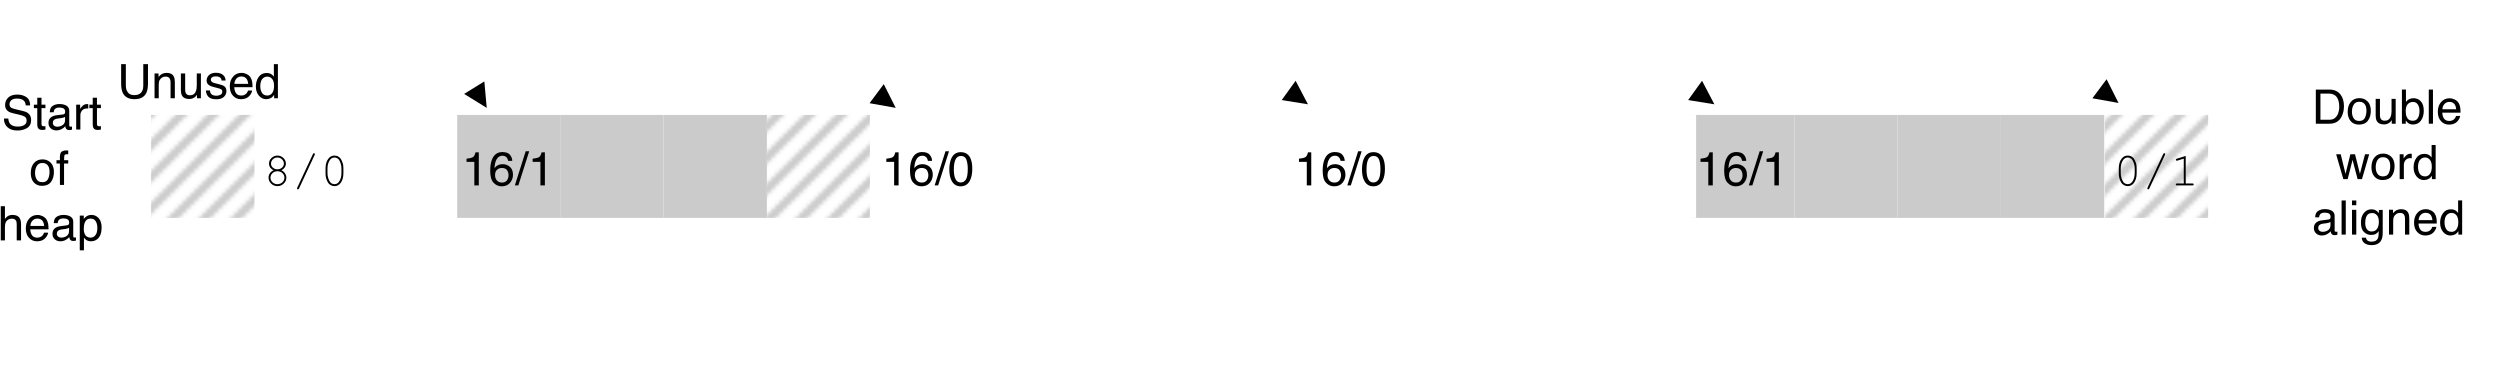 <svg xmlns="http://www.w3.org/2000/svg" xmlns:xlink="http://www.w3.org/1999/xlink" version="1.1" width="631.262pt" height="94.962pt" viewBox="0 0 631.262 94.962">
<defs>
<clipPath id="clip_0">
<path transform="matrix(1,0,0,-1,-.778,540)" d="M.778 445.038H632.04V540H.778Z" fill-rule="evenodd"/>
</clipPath>
<clipPath id="clip_1">
<path transform="matrix(1,0,0,-1,-.778,540)" d="M0 0H720V540H0Z"/>
</clipPath>
<path id="font_2_5" d="M.384 .318C.418 .302 .444 .28 .462 .252 .479 .225 .488 .196 .488 .165 .488 .116 .47 .074 .433 .039 .397 .003 .352-.015 .3-.015 .248-.015 .204 .003 .167 .039 .131 .074 .113 .116 .113 .165 .113 .196 .122 .225 .139 .252 .156 .279 .182 .301 .217 .318 .187 .335 .165 .353 .151 .372 .132 .398 .123 .427 .123 .459 .123 .504 .14 .544 .175 .577 .21 .611 .251 .628 .3 .628 .349 .628 .391 .611 .426 .577 .46 .544 .478 .504 .478 .459 .478 .427 .468 .398 .449 .372 .436 .353 .414 .335 .384 .318M.436 .458C.436 .493 .422 .524 .396 .549 .37 .574 .338 .587 .3 .587 .262 .587 .23 .574 .204 .549 .178 .523 .165 .493 .165 .459 .165 .427 .177 .399 .203 .375 .229 .351 .261 .339 .3 .339 .339 .339 .371 .351 .397 .375 .423 .399 .436 .427 .436 .458M.447 .164C.447 .2 .433 .231 .405 .258 .377 .285 .342 .298 .3 .298 .259 .298 .224 .285 .196 .258 .168 .231 .154 .2 .154 .164 .154 .127 .168 .095 .196 .067 .224 .04 .259 .026 .3 .026 .342 .026 .376 .04 .405 .067 .433 .095 .447 .127 .447 .164Z"/>
<path id="font_2_2" d="M.484 .642 .154-.065C.149-.077 .142-.083 .133-.083 .127-.083 .122-.081 .118-.077 .114-.073 .112-.068 .112-.063 .112-.06 .114-.054 .117-.047L.447 .66C.45 .667 .454 .672 .457 .674 .46 .677 .464 .678 .469 .678 .474 .678 .479 .676 .483 .672 .487 .668 .489 .663 .489 .658 .489 .655 .488 .649 .484 .642Z"/>
<path id="font_2_3" d="M.488 .357V.256C.488 .167 .467 .097 .425 .046 .392 .006 .351-.015 .301-.015 .277-.015 .254-.01 .233-0 .211 .009 .193 .023 .178 .04 .169 .051 .158 .068 .147 .092 .136 .116 .128 .137 .123 .157 .116 .185 .112 .218 .112 .256V.357C.112 .446 .133 .516 .175 .567 .208 .608 .249 .628 .299 .628 .324 .628 .347 .623 .368 .614 .389 .604 .407 .59 .422 .573 .432 .562 .442 .545 .453 .521 .464 .497 .472 .475 .478 .456 .485 .428 .488 .395 .488 .357M.447 .352C.447 .39 .442 .427 .431 .46 .42 .493 .408 .52 .394 .54 .386 .551 .375 .561 .362 .569 .344 .581 .323 .587 .3 .587 .254 .587 .218 .563 .192 .516 .166 .469 .153 .414 .153 .352V.261C.153 .223 .158 .186 .169 .153 .18 .119 .193 .093 .207 .073 .214 .062 .225 .052 .238 .044 .256 .032 .277 .026 .301 .026 .346 .026 .382 .05 .408 .097 .434 .144 .447 .199 .447 .261V.352Z"/>
<path id="font_2_1" d="M0 0Z"/>
<path id="font_3_4" d="M.096 .495V.562C.159 .569 .203 .579 .229 .594 .254 .608 .272 .642 .285 .696H.354V0H.26V.495H.096Z"/>
<path id="font_3_5" d="M.292 .702C.371 .702 .425 .682 .456 .641 .487 .601 .502 .559 .502 .516H.415C.41 .543 .402 .565 .39 .581 .369 .61 .337 .625 .294 .625 .245 .625 .206 .602 .177 .557 .148 .511 .132 .446 .128 .361 .149 .391 .174 .413 .205 .428 .233 .441 .264 .447 .298 .447 .357 .447 .408 .429 .452 .391 .495 .354 .517 .298 .517 .224 .517 .16 .496 .104 .455 .055 .414 .006 .355-.019 .278-.019 .213-.019 .156 .006 .109 .056 .061 .106 .038 .189 .038 .307 .038 .394 .048 .468 .069 .528 .11 .644 .184 .702 .292 .702M.286 .06C.332 .06 .367 .075 .39 .106 .413 .137 .424 .174 .424 .216 .424 .252 .414 .286 .394 .319 .373 .351 .336 .367 .282 .367 .244 .367 .211 .355 .182 .33 .154 .305 .14 .267 .14 .216 .14 .172 .153 .135 .178 .105 .204 .075 .24 .06 .286 .06Z"/>
<path id="font_3_2" d="M.228 .718H.302L.074 0H0L.228 .718Z"/>
<path id="font_4_1" d="M0 0Z"/>
<clipPath id="clip_5">
<path transform="matrix(1,0,0,-1,-.778,540)" d="M194.435 510.979H220.429V484.984H194.435Z" fill-rule="evenodd"/>
</clipPath>
<g id="pattern_tile_6">
<path transform="matrix(1,0,0,-1,787.764,117.695)" stroke-width="2.1" stroke-linecap="butt" stroke-miterlimit="10" stroke-linejoin="miter" fill="none" stroke="#cbcbcb" d="M-1 7 1 9M-1-1 9 9M7-1 9 1"/>
</g>
<pattern id="pattern_6" patternUnits="userSpaceOnUse" patternContentUnits="userSpaceOnUse" x="0" y="0" width="8" height="8">
<g transform="matrix(1,0,0,-1,-787.764,117.695)">
<use x="0" y="0" xlink:href="#pattern_tile_6"/>
</g>
</pattern>
<path id="font_3_3" d="M.271 .7C.361 .7 .426 .663 .467 .588 .498 .531 .514 .452 .514 .351 .514 .256 .5 .178 .471 .115 .43 .026 .363-.019 .27-.019 .186-.019 .124 .018 .083 .091 .048 .152 .031 .234 .031 .336 .031 .416 .042 .484 .062 .541 .1 .647 .17 .7 .271 .7M.27 .062C.315 .062 .351 .082 .378 .122 .405 .162 .419 .237 .419 .347 .419 .427 .409 .492 .39 .543 .37 .595 .332 .62 .276 .62 .224 .62 .186 .596 .162 .547 .138 .499 .126 .427 .126 .332 .126 .261 .134 .204 .149 .161 .173 .095 .213 .062 .27 .062Z"/>
<clipPath id="clip_7">
<path transform="matrix(1,0,0,-1,-.778,540)" d="M38.924 510.979H65.03V484.984H38.924Z" fill-rule="evenodd"/>
</clipPath>
<g id="pattern_tile_8">
<path transform="matrix(1,0,0,-1,157.078,117.695)" stroke-width="2.1" stroke-linecap="butt" stroke-miterlimit="10" stroke-linejoin="miter" fill="none" stroke="#cbcbcb" d="M-1 7 1 9M-1-1 9 9M7-1 9 1"/>
</g>
<pattern id="pattern_8" patternUnits="userSpaceOnUse" patternContentUnits="userSpaceOnUse" x="0" y="0" width="8" height="8">
<g transform="matrix(1,0,0,-1,-157.078,117.695)">
<use x="0" y="0" xlink:href="#pattern_tile_8"/>
</g>
</pattern>
<path id="font_3_7" d="M.14 .231C.142 .191 .152 .158 .168 .132 .201 .084 .257 .061 .339 .061 .375 .061 .409 .066 .438 .076 .496 .096 .525 .132 .525 .185 .525 .224 .513 .251 .489 .268 .464 .284 .425 .299 .373 .311L.275 .333C.212 .347 .167 .363 .141 .38 .095 .41 .072 .455 .072 .515 .072 .579 .095 .632 .139 .673 .184 .715 .247 .735 .329 .735 .404 .735 .468 .717 .52 .681 .573 .645 .599 .587 .599 .507H.508C.503 .545 .493 .575 .477 .595 .447 .633 .397 .651 .326 .651 .268 .651 .227 .639 .202 .615 .177 .591 .165 .563 .165 .531 .165 .496 .179 .47 .208 .454 .228 .444 .271 .43 .339 .415L.439 .392C.488 .381 .525 .366 .552 .346 .597 .313 .62 .264 .62 .2 .62 .121 .591 .064 .533 .03 .476-.004 .409-.021 .332-.021 .243-.021 .173 .001 .123 .047 .072 .092 .047 .154 .048 .231H.14M.336 .737V.737Z"/>
<path id="font_3_23" d="M.082 .668H.171V.523H.254V.45H.171V.11C.171 .092 .177 .08 .189 .074 .196 .07 .208 .068 .224 .068 .228 .068 .232 .068 .237 .069 .242 .069 .248 .069 .254 .07V0C.244-.003 .234-.005 .223-.007 .212-.008 .2-.009 .188-.009 .146-.009 .119 .002 .104 .023 .089 .044 .082 .071 .082 .104V.45H.011V.523H.082V.668Z"/>
<path id="font_3_9" d="M.132 .139C.132 .114 .141 .094 .16 .08 .178 .065 .2 .058 .226 .058 .257 .058 .286 .065 .315 .079 .364 .102 .389 .141 .389 .195V.266C.378 .259 .364 .253 .347 .248 .33 .243 .314 .24 .297 .238L.244 .232C.212 .228 .188 .222 .172 .212 .145 .197 .132 .173 .132 .139M.345 .317C.365 .319 .378 .328 .385 .342 .389 .35 .391 .361 .391 .376 .391 .406 .38 .428 .359 .442 .338 .455 .307 .462 .268 .462 .222 .462 .189 .449 .17 .425 .159 .411 .152 .39 .149 .363H.067C.069 .428 .089 .473 .13 .498 .17 .523 .216 .536 .27 .536 .331 .536 .381 .524 .419 .501 .458 .478 .477 .441 .477 .392V.09C.477 .081 .478 .073 .482 .068 .486 .062 .494 .06 .506 .06 .51 .06 .514 .06 .519 .06 .524 .061 .529 .062 .535 .062V-.003C.521-.007 .511-.009 .503-.01 .496-.011 .486-.012 .474-.012 .444-.012 .422-.001 .408 .021 .401 .032 .396 .048 .393 .069 .375 .046 .349 .025 .316 .008 .282-.01 .245-.019 .205-.019 .157-.019 .117-.004 .086 .026 .055 .055 .04 .092 .04 .137 .04 .185 .055 .223 .085 .25 .116 .277 .155 .293 .205 .299L.345 .317M.272 .536V.536Z"/>
<path id="font_3_21" d="M.067 .523H.15V.433C.157 .45 .174 .472 .201 .497 .227 .522 .258 .535 .293 .535 .295 .535 .297 .535 .301 .535 .305 .534 .312 .533 .321 .532V.439C.316 .441 .311 .441 .307 .442 .302 .442 .298 .442 .292 .442 .248 .442 .214 .428 .19 .399 .167 .371 .155 .338 .155 .301V0H.067V.523Z"/>
<path id="font_3_1" d="M0 0Z"/>
<path id="font_3_19" d="M.272 .058C.33 .058 .37 .08 .392 .124 .413 .168 .424 .217 .424 .271 .424 .32 .417 .359 .401 .39 .376 .438 .333 .462 .273 .462 .219 .462 .18 .441 .156 .4 .131 .36 .119 .31 .119 .252 .119 .197 .131 .15 .156 .113 .18 .076 .219 .058 .272 .058M.275 .538C.343 .538 .4 .516 .446 .471 .493 .426 .516 .36 .516 .273 .516 .188 .496 .119 .455 .064 .414 .009 .35-.019 .264-.019 .192-.019 .135 .006 .092 .054 .05 .103 .029 .168 .029 .25 .029 .338 .051 .408 .096 .46 .14 .512 .2 .538 .275 .538M.272 .536V.536Z"/>
<path id="font_3_13" d="M.086 .602C.088 .638 .094 .665 .105 .682 .126 .712 .166 .727 .224 .727 .23 .727 .235 .726 .241 .726 .247 .726 .254 .725 .261 .725V.645C.252 .645 .246 .645 .241 .645 .237 .645 .234 .646 .23 .646 .203 .646 .187 .639 .182 .625 .177 .611 .174 .576 .174 .521H.261V.451H.173V0H.086V.451H.014V.521H.086V.602Z"/>
<path id="font_3_15" d="M.064 .719H.152V.452C.173 .479 .192 .497 .208 .508 .237 .527 .272 .536 .314 .536 .39 .536 .442 .51 .469 .456 .483 .427 .491 .387 .491 .336V0H.4V.33C.4 .368 .396 .396 .386 .414 .37 .443 .34 .457 .296 .457 .259 .457 .226 .444 .197 .419 .167 .394 .152 .347 .152 .277V0H.064V.719Z"/>
<path id="font_3_12" d="M.282 .535C.319 .535 .355 .526 .39 .509 .425 .492 .451 .469 .47 .441 .487 .415 .499 .384 .505 .349 .51 .325 .513 .286 .513 .233H.129C.131 .18 .144 .138 .167 .106 .19 .074 .227 .058 .276 .058 .322 .058 .358 .073 .386 .103 .401 .12 .412 .14 .419 .163H.505C.503 .144 .496 .123 .483 .099 .47 .076 .455 .057 .439 .042 .413 .016 .38-.002 .34-.011 .319-.016 .295-.019 .269-.019 .203-.019 .148 .005 .103 .053 .058 .1 .035 .166 .035 .252 .035 .336 .058 .404 .104 .456 .149 .509 .209 .535 .282 .535M.422 .304C.419 .342 .41 .372 .397 .395 .373 .438 .333 .459 .277 .459 .236 .459 .203 .444 .175 .415 .148 .386 .133 .349 .132 .304H.422M.274 .536V.536Z"/>
<path id="font_3_20" d="M.285 .058C.326 .058 .36 .075 .387 .109 .415 .144 .428 .195 .428 .264 .428 .306 .422 .342 .41 .372 .387 .43 .346 .459 .285 .459 .224 .459 .183 .428 .16 .367 .148 .335 .142 .293 .142 .243 .142 .202 .148 .168 .16 .139 .183 .085 .225 .058 .285 .058M.058 .521H.143V.452C.161 .475 .18 .494 .201 .507 .23 .526 .265 .536 .305 .536 .364 .536 .415 .513 .456 .468 .497 .422 .518 .357 .518 .273 .518 .159 .488 .077 .429 .028 .391-.003 .347-.019 .297-.019 .257-.019 .224-.01 .198 .007 .182 .017 .165 .034 .146 .057V-.209H.058V.521Z"/>
<path id="font_3_8" d="M.182 .718V.274C.182 .222 .191 .179 .211 .145 .24 .092 .289 .066 .357 .066 .44 .066 .496 .095 .525 .151 .541 .181 .549 .223 .549 .274V.718H.648V.315C.648 .227 .636 .159 .612 .111 .569 .025 .486-.019 .365-.019 .244-.019 .162 .025 .119 .111 .095 .159 .083 .227 .083 .315V.718H.182M.366 .718V.718Z"/>
<path id="font_3_18" d="M.064 .523H.148V.449C.173 .48 .199 .502 .227 .515 .254 .528 .285 .535 .319 .535 .393 .535 .443 .509 .469 .457 .484 .429 .491 .389 .491 .336V0H.401V.33C.401 .362 .397 .388 .387 .407 .372 .44 .343 .456 .302 .456 .281 .456 .264 .454 .251 .45 .227 .443 .206 .428 .188 .407 .173 .389 .163 .372 .159 .353 .155 .335 .152 .308 .152 .274V0H.064V.523M.271 .536V.536Z"/>
<path id="font_3_24" d="M.152 .523V.176C.152 .149 .157 .127 .165 .11 .181 .079 .21 .063 .252 .063 .314 .063 .355 .091 .377 .146 .389 .175 .396 .215 .396 .266V.523H.483V0H.4L.401 .077C.39 .057 .376 .04 .359 .027 .325-.001 .285-.015 .237-.015 .162-.015 .111 .01 .084 .06 .07 .087 .062 .123 .062 .167V.523H.152M.273 .536V.536Z"/>
<path id="font_3_22" d="M.117 .164C.119 .135 .127 .112 .139 .096 .161 .068 .199 .054 .254 .054 .286 .054 .315 .061 .34 .075 .365 .089 .377 .111 .377 .141 .377 .163 .367 .181 .347 .192 .334 .199 .309 .208 .272 .217L.202 .235C.158 .246 .125 .258 .104 .272 .066 .296 .047 .329 .047 .371 .047 .42 .065 .46 .1 .491 .136 .522 .184 .537 .244 .537 .323 .537 .38 .514 .415 .468 .436 .438 .447 .407 .446 .373H.363C.362 .393 .355 .411 .342 .427 .322 .45 .287 .461 .237 .461 .204 .461 .179 .455 .162 .442 .145 .429 .136 .413 .136 .392 .136 .369 .147 .351 .17 .337 .183 .329 .202 .322 .228 .316L.286 .302C.349 .287 .391 .272 .413 .257 .447 .235 .464 .199 .464 .151 .464 .105 .446 .064 .411 .03 .376-.004 .322-.021 .25-.021 .172-.021 .117-.003 .084 .033 .052 .068 .035 .112 .032 .164H.117M.247 .536V.536Z"/>
<path id="font_3_11" d="M.12 .255C.12 .199 .132 .152 .156 .114 .18 .077 .218 .058 .27 .058 .311 .058 .344 .075 .37 .11 .397 .145 .41 .196 .41 .261 .41 .327 .396 .377 .369 .408 .342 .44 .309 .456 .269 .456 .225 .456 .189 .439 .161 .405 .134 .371 .12 .321 .12 .255M.252 .532C.292 .532 .326 .524 .353 .507 .369 .497 .386 .48 .406 .456V.719H.491V0H.412V.072C.391 .04 .367 .017 .339 .003 .311-.011 .279-.019 .243-.019 .184-.019 .134 .006 .091 .055 .049 .104 .027 .169 .027 .25 .027 .327 .047 .393 .086 .448 .125 .504 .18 .532 .252 .532Z"/>
<clipPath id="clip_9">
<path transform="matrix(1,0,0,-1,-.778,540)" d="M532.239 510.979H558.346V484.984H532.239Z" fill-rule="evenodd"/>
</clipPath>
<g id="pattern_tile_10">
<path transform="matrix(1,0,0,-1,2157.748,117.695)" stroke-width="2.1" stroke-linecap="butt" stroke-miterlimit="10" stroke-linejoin="miter" fill="none" stroke="#cbcbcb" d="M-1 7 1 9M-1-1 9 9M7-1 9 1"/>
</g>
<pattern id="pattern_10" patternUnits="userSpaceOnUse" patternContentUnits="userSpaceOnUse" x="0" y="0" width="8" height="8">
<g transform="matrix(1,0,0,-1,-2157.748,117.695)">
<use x="0" y="0" xlink:href="#pattern_tile_10"/>
</g>
</pattern>
<path id="font_2_4" d="M.32 .621V.041H.461C.471 .041 .478 .039 .482 .035 .486 .032 .488 .027 .488 .021 .488 .015 .486 .01 .482 .006 .478 .002 .471 0 .461 0H.139C.129 0 .122 .002 .118 .006 .113 .01 .111 .015 .111 .021 .111 .027 .113 .032 .118 .035 .122 .039 .129 .041 .139 .041H.279V.564L.146 .522C.139 .521 .134 .52 .131 .52 .126 .52 .122 .522 .118 .526 .114 .53 .112 .535 .112 .54 .112 .545 .113 .549 .117 .554 .119 .556 .125 .559 .133 .562L.32 .621Z"/>
<path id="font_3_6" d="M.352 .083C.384 .083 .411 .086 .433 .093 .47 .106 .501 .13 .525 .167 .545 .195 .558 .233 .567 .278 .572 .305 .574 .33 .574 .353 .574 .442 .557 .511 .521 .56 .486 .609 .429 .634 .351 .634H.178V.083H.352M.081 .718H.371C.47 .718 .546 .683 .601 .613 .649 .55 .673 .469 .673 .37 .673 .294 .659 .225 .63 .163 .58 .054 .493 0 .37 0H.081V.718Z"/>
<path id="font_3_10" d="M.058 .719H.143V.459C.162 .485 .185 .504 .212 .517 .239 .53 .268 .537 .299 .537 .364 .537 .417 .515 .457 .47 .498 .425 .518 .359 .518 .272 .518 .189 .498 .12 .458 .065 .418 .011 .362-.017 .292-.017 .252-.017 .218-.007 .191 .012 .175 .024 .157 .042 .139 .067V0H.058V.719M.286 .062C.334 .062 .369 .08 .393 .118 .416 .156 .428 .206 .428 .267 .428 .322 .416 .368 .393 .404 .369 .44 .334 .458 .289 .458 .249 .458 .213 .443 .183 .414 .153 .384 .138 .335 .138 .267 .138 .218 .144 .178 .157 .148 .18 .09 .223 .062 .286 .062Z"/>
<path id="font_3_17" d="M.067 .718H.155V0H.067V.718Z"/>
<path id="font_3_25" d="M.105 .523 .206 .111 .308 .523H.406L.509 .113 .616 .523H.704L.552 0H.46L.354 .405 .251 0H.16L.009 .523H.105Z"/>
<path id="font_3_16" d="M.064 .521H.154V0H.064V.521M.064 .718H.154V.618H.064V.718Z"/>
<path id="font_3_14" d="M.249 .532C.29 .532 .326 .522 .356 .502 .373 .49 .39 .474 .407 .452V.519H.488V.042C.488-.024 .479-.077 .459-.115 .423-.186 .354-.222 .252-.222 .196-.222 .149-.209 .11-.184 .072-.159 .05-.119 .046-.065H.135C.139-.089 .148-.107 .161-.119 .181-.139 .212-.148 .254-.148 .322-.148 .366-.125 .387-.077 .399-.049 .405 .001 .404 .073 .386 .046 .365 .026 .34 .013 .316-0 .283-.007 .242-.007 .186-.007 .136 .013 .094 .054 .051 .094 .03 .16 .03 .253 .03 .341 .051 .409 .094 .458 .137 .508 .188 .532 .249 .532M.407 .263C.407 .328 .394 .376 .367 .407 .34 .438 .306 .454 .265 .454 .203 .454 .161 .425 .138 .367 .126 .336 .12 .296 .12 .246 .12 .187 .132 .142 .156 .112 .18 .081 .212 .065 .252 .065 .316 .065 .36 .094 .386 .151 .4 .183 .407 .221 .407 .263M.259 .536V.536Z"/>
</defs>
<g clip-path="url(#clip_0)">
<g clip-path="url(#clip_1)">
<path transform="matrix(1,0,0,-1,-.778,540)" d="M0 540H720V0H0Z" fill="#ffffff" fill-rule="evenodd"/>
<path transform="matrix(1,0,0,-1,-.778,540)" d="M377.741 510.979H403.847V484.984H377.741Z" fill="#ffffff" fill-rule="evenodd"/>
<path transform="matrix(0,0,0,0,376.962,29.021)" stroke-width="12700" stroke-linecap="butt" stroke-miterlimit="8" stroke-linejoin="miter" fill="none" stroke="#000000" d="M-.135 .215H331547.9V330139H-.135Z"/>
<path transform="matrix(1,0,0,-1,-.778,540)" d="M65.03 510.979H91.136V484.984H65.03Z" fill="#ffffff" fill-rule="evenodd"/>
<path transform="matrix(0,0,0,0,64.251,29.021)" stroke-width="12700" stroke-linecap="butt" stroke-miterlimit="8" stroke-linejoin="miter" fill="none" stroke="#000000" d="M-.021 .215H331548V330139H-.021Z"/>
<use data-text="8" xlink:href="#font_2_5" transform="matrix(12,0,0,-12,66.451,46.819)"/>
<use data-text="/" xlink:href="#font_2_2" transform="matrix(12,0,0,-12,73.653,46.819)"/>
<use data-text="0" xlink:href="#font_2_3" transform="matrix(12,0,0,-12,80.854,46.819)"/>
<use data-text=" " xlink:href="#font_2_1" transform="matrix(12,0,0,-12,88.055,46.819)"/>
<path transform="matrix(1,0,0,-1,-.778,540)" d="M91.136 510.979H117.129V484.984H91.136Z" fill="#ffffff" fill-rule="evenodd"/>
<path transform="matrix(0,0,0,0,90.357,29.021)" stroke-width="12700" stroke-linecap="butt" stroke-miterlimit="8" stroke-linejoin="miter" fill="none" stroke="#000000" d="M-.024 .215H330118.9V330139H-.024Z"/>
<path transform="matrix(1,0,0,-1,-.778,540)" d="M116.229 510.979H142.223V484.984H116.229Z" fill="#cbcbcb" fill-rule="evenodd"/>
<path transform="matrix(0,0,0,0,115.451,29.021)" stroke-width="12700" stroke-linecap="butt" stroke-miterlimit="8" stroke-linejoin="miter" fill="none" stroke="#000000" d="M-.001 .215H330118.9V330139H-.001Z"/>
<use data-text="1" xlink:href="#font_3_4" transform="matrix(12,0,0,-12,116.651,46.819)"/>
<use data-text="6" xlink:href="#font_3_5" transform="matrix(12,0,0,-12,123.325,46.819)"/>
<use data-text="/" xlink:href="#font_3_2" transform="matrix(12,0,0,-12,130,46.819)"/>
<use data-text="1" xlink:href="#font_3_4" transform="matrix(12,0,0,-12,133.338,46.819)"/>
<use data-text="&#xfffd;" xlink:href="#font_4_1" transform="matrix(12,0,0,-12,140.012,46.819)"/>
<path transform="matrix(1,0,0,-1,-.778,540)" d="M142.223 510.979H168.329V484.984H142.223Z" fill="#cbcbcb" fill-rule="evenodd"/>
<path transform="matrix(0,0,0,0,141.444,29.021)" stroke-width="12700" stroke-linecap="butt" stroke-miterlimit="8" stroke-linejoin="miter" fill="none" stroke="#000000" d="M-.05 .215H331548V330139H-.05Z"/>
<path transform="matrix(1,0,0,-1,-.778,540)" d="M168.329 510.979H194.435V484.984H168.329Z" fill="#cbcbcb" fill-rule="evenodd"/>
<path transform="matrix(0,0,0,0,167.551,29.021)" stroke-width="12700" stroke-linecap="butt" stroke-miterlimit="8" stroke-linejoin="miter" fill="none" stroke="#000000" d="M-.075 .215H331548V330139H-.075Z"/>
<path transform="matrix(1,0,0,-1,-.778,540)" d="M194.435 510.979H220.429V484.984H194.435Z" fill="#ffffff" fill-rule="evenodd"/>
<g clip-path="url(#clip_5)">
<rect transform="matrix(1,0,0,-1,787.764,117.695)" fill="url(#pattern_6)" x="-594.107" y="62.68" width="25.994" height="25.995"/>
</g>
<path transform="matrix(0,0,0,0,193.657,29.021)" stroke-width="12700" stroke-linecap="butt" stroke-miterlimit="8" stroke-linejoin="miter" fill="none" stroke="#000000" d="M.043 .215H330119.1V330139H.043Z"/>
<path transform="matrix(1,0,0,-1,-.778,540)" d="M248.335 510.979H274.329V484.984H248.335Z" fill="#ffffff" fill-rule="evenodd"/>
<path transform="matrix(0,0,0,0,247.557,29.021)" stroke-width="12700" stroke-linecap="butt" stroke-miterlimit="8" stroke-linejoin="miter" fill="none" stroke="#000000" d="M-.079 .215H330118.8V330139H-.079Z"/>
<path transform="matrix(1,0,0,-1,-.778,540)" d="M274.329 510.979H300.435V484.984H274.329Z" fill="#ffffff" fill-rule="evenodd"/>
<path transform="matrix(0,0,0,0,273.55,29.021)" stroke-width="12700" stroke-linecap="butt" stroke-miterlimit="8" stroke-linejoin="miter" fill="none" stroke="#000000" d="M-.138 .215H331547.9V330139H-.138Z"/>
<path transform="matrix(1,0,0,-1,-.778,540)" d="M300.435 510.979H326.429V484.984H300.435Z" fill="#ffffff" fill-rule="evenodd"/>
<path transform="matrix(0,0,0,0,299.657,29.021)" stroke-width="12700" stroke-linecap="butt" stroke-miterlimit="8" stroke-linejoin="miter" fill="none" stroke="#000000" d="M.031 .215H330119.1V330139H.031Z"/>
<path transform="matrix(1,0,0,-1,-.778,540)" d="M326.428 510.979H352.535V484.984H326.428Z" fill="#ffffff" fill-rule="evenodd"/>
<path transform="matrix(0,0,0,0,325.65,29.021)" stroke-width="12700" stroke-linecap="butt" stroke-miterlimit="8" stroke-linejoin="miter" fill="none" stroke="#000000" d="M-.059 .215H331548V330139H-.059Z"/>
<use data-text="1" xlink:href="#font_3_4" transform="matrix(12,0,0,-12,326.85,46.819)"/>
<use data-text="6" xlink:href="#font_3_5" transform="matrix(12,0,0,-12,333.525,46.819)"/>
<use data-text="/" xlink:href="#font_3_2" transform="matrix(12,0,0,-12,340.199,46.819)"/>
<use data-text="0" xlink:href="#font_3_3" transform="matrix(12,0,0,-12,343.537,46.819)"/>
<use data-text="&#xfffd;" xlink:href="#font_4_1" transform="matrix(12,0,0,-12,350.212,46.819)"/>
<path transform="matrix(1,0,0,-1,-.778,540)" d="M352.535 510.979H378.641V484.984H352.535Z" fill="#ffffff" fill-rule="evenodd"/>
<path transform="matrix(0,0,0,0,351.756,29.021)" stroke-width="12700" stroke-linecap="butt" stroke-miterlimit="8" stroke-linejoin="miter" fill="none" stroke="#000000" d="M-.028 .215H331548V330139H-.028Z"/>
<path transform="matrix(1,0,0,-1,-.778,540)" d="M427.815 510.979H453.921V484.984H427.815Z" fill="#cbcbcb" fill-rule="evenodd"/>
<path transform="matrix(0,0,0,0,427.037,29.021)" stroke-width="12700" stroke-linecap="butt" stroke-miterlimit="8" stroke-linejoin="miter" fill="none" stroke="#000000" d="M-.296 .215H331547.8V330139H-.296Z"/>
<use data-text="1" xlink:href="#font_3_4" transform="matrix(12,0,0,-12,428.236,46.819)"/>
<use data-text="6" xlink:href="#font_3_5" transform="matrix(12,0,0,-12,434.911,46.819)"/>
<use data-text="/" xlink:href="#font_3_2" transform="matrix(12,0,0,-12,441.585,46.819)"/>
<use data-text="1" xlink:href="#font_3_4" transform="matrix(12,0,0,-12,444.924,46.819)"/>
<use data-text="&#xfffd;" xlink:href="#font_4_1" transform="matrix(12,0,0,-12,451.598,46.819)"/>
<path transform="matrix(1,0,0,-1,-.778,540)" d="M453.921 510.979H479.915V484.984H453.921Z" fill="#cbcbcb" fill-rule="evenodd"/>
<path transform="matrix(0,0,0,0,453.143,29.021)" stroke-width="12700" stroke-linecap="butt" stroke-miterlimit="8" stroke-linejoin="miter" fill="none" stroke="#000000" d="M-.041 .215H330119V330139H-.041Z"/>
<path transform="matrix(1,0,0,-1,-.778,540)" d="M222.229 510.979H248.335V484.984H222.229Z" fill="#ffffff" fill-rule="evenodd"/>
<path transform="matrix(0,0,0,0,221.451,29.021)" stroke-width="12700" stroke-linecap="butt" stroke-miterlimit="8" stroke-linejoin="miter" fill="none" stroke="#000000" d="M-.054 .215H331548V330139H-.054Z"/>
<use data-text="1" xlink:href="#font_3_4" transform="matrix(12,0,0,-12,222.651,46.819)"/>
<use data-text="6" xlink:href="#font_3_5" transform="matrix(12,0,0,-12,229.325,46.819)"/>
<use data-text="/" xlink:href="#font_3_2" transform="matrix(12,0,0,-12,236,46.819)"/>
<use data-text="0" xlink:href="#font_3_3" transform="matrix(12,0,0,-12,239.338,46.819)"/>
<use data-text="&#xfffd;" xlink:href="#font_4_1" transform="matrix(12,0,0,-12,246.012,46.819)"/>
<path transform="matrix(0,0,0,0,69.653,2.238)" stroke-width="12700" stroke-linecap="butt" stroke-linejoin="round" fill="none" stroke="#000000" d="M-.038 317500 96837.48 200818.8 144462.5 147637.5 192087.5 99218.73 238125 58737.48 284162.5 26987.47 328612.5 7143.722 371475-.029 412750 7143.722 453231.3 26987.47 492125 58737.48 530225.1 99218.73 567531.3 147637.5 604043.8 200818.8 662905.6 295903.7"/>
<path transform="matrix(1,0,0,-1,-.778,540)" d="M123.074 519.443 123.681 512.762 117.972 516.285Z" fill-rule="evenodd"/>
<path transform="matrix(0,0,0,0,127.604,2.238)" stroke-width="12700" stroke-linecap="butt" stroke-linejoin="round" fill="none" stroke="#000000" d="M-.039 317500 156368.7 200818.8 234950 147637.5 313531.2 99218.73 391318.8 58737.48 469900 26987.47 547687.6 7143.722 626268.8-.029 704056.3 7143.722 782637.6 26987.47 860425.1 58737.48 939006.4 99218.73 1016794 147637.5 1095375 200818.8 1231387 302309.5"/>
<path transform="matrix(1,0,0,-1,-.778,540)" d="M223.93 518.755 226.945 512.762 220.342 513.946Z" fill-rule="evenodd"/>
<path transform="matrix(0,0,0,0,228.202,1.338)" stroke-width="12700" stroke-linecap="butt" stroke-linejoin="round" fill="none" stroke="#000000" d="M-.137 317500.4 161924.9 200819.1 242887.4 147637.9 323849.9 99219.1 404812.4 58737.84 485774.9 26987.84 566737.4 7144.084 647699.9 .333 728662.5 7144.084 810418.8 26987.84 891381.2 58737.84 972343.8 99219.1 1053306 147637.9 1134269 200819.1 1275586 302650.9"/>
<path transform="matrix(1,0,0,-1,-.778,540)" d="M327.929 519.604 331.043 513.662 324.421 514.736Z" fill-rule="evenodd"/>
<path transform="matrix(1,0,0,-1,-.778,540)" d="M479.915 510.979H506.021V484.984H479.915Z" fill="#cbcbcb" fill-rule="evenodd"/>
<path transform="matrix(0,0,0,0,479.136,29.021)" stroke-width="12700" stroke-linecap="butt" stroke-miterlimit="8" stroke-linejoin="miter" fill="none" stroke="#000000" d="M.12 .215H331548.2V330139H.12Z"/>
<path transform="matrix(1,0,0,-1,-.778,540)" d="M38.924 510.979H65.03V484.984H38.924Z" fill="#ffffff" fill-rule="evenodd"/>
<g clip-path="url(#clip_7)">
<rect transform="matrix(1,0,0,-1,157.078,117.695)" fill="url(#pattern_8)" x="-118.933" y="62.68" width="26.106" height="25.995"/>
</g>
<path transform="matrix(0,0,0,0,38.145,29.021)" stroke-width="12700" stroke-linecap="butt" stroke-miterlimit="8" stroke-linejoin="miter" fill="none" stroke="#000000" d="M-.02 .215H331548V330139H-.02Z"/>
<use data-text="S" xlink:href="#font_3_7" transform="matrix(12,0,0,-12,.422,32.7)"/>
<use data-text="t" xlink:href="#font_3_23" transform="matrix(12,0,0,-12,8.426,32.7)"/>
<use data-text="a" xlink:href="#font_3_9" transform="matrix(12,0,0,-12,11.759,32.7)"/>
<use data-text="r" xlink:href="#font_3_21" transform="matrix(12,0,0,-12,18.434,32.7)"/>
<use data-text="t" xlink:href="#font_3_23" transform="matrix(12,0,0,-12,22.43,32.7)"/>
<use data-text=" " xlink:href="#font_3_1" transform="matrix(12,0,0,-12,25.763,32.7)"/>
<use data-text="&#xfffd;" xlink:href="#font_4_1" transform="matrix(12,0,0,-12,29.097,32.7)"/>
<use data-text="o" xlink:href="#font_3_19" transform="matrix(12,0,0,-12,7.422,46.7)"/>
<use data-text="f" xlink:href="#font_3_13" transform="matrix(12,0,0,-12,14.096,46.7)"/>
<use data-text=" " xlink:href="#font_3_1" transform="matrix(12,0,0,-12,17.434,46.7)"/>
<use data-text="&#xfffd;" xlink:href="#font_4_1" transform="matrix(12,0,0,-12,20.773,46.7)"/>
<use data-text="h" xlink:href="#font_3_15" transform="matrix(12,0,0,-12,-.578,60.7)"/>
<use data-text="e" xlink:href="#font_3_12" transform="matrix(12,0,0,-12,6.096,60.7)"/>
<use data-text="a" xlink:href="#font_3_9" transform="matrix(12,0,0,-12,12.77,60.7)"/>
<use data-text="p" xlink:href="#font_3_20" transform="matrix(12,0,0,-12,19.445,60.7)"/>
<use data-text="&#xfffd;" xlink:href="#font_4_1" transform="matrix(12,0,0,-12,26.119,60.7)"/>
<path transform="matrix(0,0,0,0,64.251,28.908)" stroke-width="38100" stroke-linecap="butt" stroke-miterlimit="8" stroke-linejoin="miter" fill="none" stroke="#000000" d="M-.021 .232H651663V330139H-.021Z"/>
<path transform="matrix(0,0,0,0,115.563,28.908)" stroke-width="38100" stroke-linecap="butt" stroke-miterlimit="8" stroke-linejoin="miter" fill="none" stroke="#000000" d="M-.018 .232H1337624V330139H-.018Z"/>
<use data-text="U" xlink:href="#font_3_8" transform="matrix(12,0,0,-12,29.591,24.818)"/>
<use data-text="n" xlink:href="#font_3_18" transform="matrix(12,0,0,-12,38.258,24.818)"/>
<use data-text="u" xlink:href="#font_3_24" transform="matrix(12,0,0,-12,44.932,24.818)"/>
<use data-text="s" xlink:href="#font_3_22" transform="matrix(12,0,0,-12,51.607,24.818)"/>
<use data-text="e" xlink:href="#font_3_12" transform="matrix(12,0,0,-12,57.607,24.818)"/>
<use data-text="d" xlink:href="#font_3_11" transform="matrix(12,0,0,-12,64.281,24.818)"/>
<use data-text="&#xfffd;" xlink:href="#font_4_1" transform="matrix(12,0,0,-12,70.955,24.818)"/>
<path transform="matrix(0,0,0,-0,90.357,85.625)" stroke-width="12700" stroke-linecap="butt" stroke-dasharray="50800,38100" stroke-linejoin="round" fill="none" stroke="#000000" d="M-.024-.275 .945 354434.7"/>
<path transform="matrix(0,0,0,-0,141.669,85.625)" stroke-width="12700" stroke-linecap="butt" stroke-dasharray="50800,38100" stroke-linejoin="round" fill="none" stroke="#000000" d="M-.084-.275 .884 354434.7"/>
<path transform="matrix(0,0,0,-0,193.882,85.625)" stroke-width="12700" stroke-linecap="butt" stroke-dasharray="50800,38100" stroke-linejoin="round" fill="none" stroke="#000000" d="M-.023-.275 .946 354434.7"/>
<path transform="matrix(0,0,0,-0,247.894,85.625)" stroke-width="12700" stroke-linecap="butt" stroke-dasharray="50800,38100" stroke-linejoin="round" fill="none" stroke="#000000" d="M-.131-.275 .838 354434.7"/>
<path transform="matrix(0,0,0,-0,300.107,85.625)" stroke-width="12700" stroke-linecap="butt" stroke-dasharray="50800,38100" stroke-linejoin="round" fill="none" stroke="#000000" d="M-.013-.275 1.15 354434.7"/>
<path transform="matrix(0,0,0,-0,351.419,85.625)" stroke-width="12700" stroke-linecap="butt" stroke-dasharray="50800,38100" stroke-linejoin="round" fill="none" stroke="#000000" d="M.023-.275 1.186 354434.7"/>
<path transform="matrix(0,0,0,-0,454.043,85.625)" stroke-width="12700" stroke-linecap="butt" stroke-dasharray="50800,38100" stroke-linejoin="round" fill="none" stroke="#000000" d="M-.291-.275 .872 354434.7"/>
<path transform="matrix(0,0,0,-0,39.045,84.725)" stroke-width="12700" stroke-linecap="butt" stroke-dasharray="50800,38100" stroke-linejoin="round" fill="none" stroke="#000000" d="M-.013-.25 1.005 354434.8"/>
<path transform="matrix(0,0,0,-0,506.255,85.625)" stroke-width="12700" stroke-linecap="butt" stroke-dasharray="50800,38100" stroke-linejoin="round" fill="none" stroke="#000000" d="M-.342-.275 .821 354434.7"/>
<path transform="matrix(1,0,0,-1,-.778,540)" d="M506.021 510.979H532.127V484.984H506.021Z" fill="#cbcbcb" fill-rule="evenodd"/>
<path transform="matrix(0,0,0,0,505.242,29.021)" stroke-width="12700" stroke-linecap="butt" stroke-miterlimit="8" stroke-linejoin="miter" fill="none" stroke="#000000" d="M.038 .215H331548.1V330139H.038Z"/>
<path transform="matrix(0,0,0,0,427.712,28.908)" stroke-width="38100" stroke-linecap="butt" stroke-miterlimit="8" stroke-linejoin="miter" fill="none" stroke="#000000" d="M.1 .232H1326192V330139H.1Z"/>
<path transform="matrix(0,0,0,0,436.376,1)" stroke-width="12700" stroke-linecap="butt" stroke-linejoin="round" fill="none" stroke="#000000" d="M-.2 317500.3 156368.6 200819 234949.8 147637.8 313531.1 99218.98 391318.6 58737.73 469899.9 26987.73 547687.4 7143.974 626268.6 .222 704056.2 7143.974 782637.4 26987.73 860424.9 58737.73 939006.2 99218.98 1016794 147637.8 1095375 200819 1231387 302309.7"/>
<path transform="matrix(1,0,0,-1,-.778,540)" d="M532.702 519.993 535.717 514 529.114 515.184Z" fill-rule="evenodd"/>
<path transform="matrix(1,0,0,-1,-.778,540)" d="M532.239 510.979H558.346V484.984H532.239Z" fill="#ffffff" fill-rule="evenodd"/>
<g clip-path="url(#clip_9)">
<rect transform="matrix(1,0,0,-1,2157.748,117.695)" fill="url(#pattern_10)" x="-1626.287" y="62.68" width="26.106" height="25.995"/>
</g>
<path transform="matrix(0,0,0,0,531.461,29.021)" stroke-width="12700" stroke-linecap="butt" stroke-miterlimit="8" stroke-linejoin="miter" fill="none" stroke="#000000" d="M-.336 .215H331547.7V330139H-.336Z"/>
<use data-text="0" xlink:href="#font_2_3" transform="matrix(12,0,0,-12,533.661,46.819)"/>
<use data-text="/" xlink:href="#font_2_2" transform="matrix(12,0,0,-12,540.862,46.819)"/>
<use data-text="1" xlink:href="#font_2_4" transform="matrix(12,0,0,-12,548.063,46.819)"/>
<use data-text=" " xlink:href="#font_2_1" transform="matrix(12,0,0,-12,555.265,46.819)"/>
<path transform="matrix(0,0,0,0,531.461,28.908)" stroke-width="38100" stroke-linecap="butt" stroke-miterlimit="8" stroke-linejoin="miter" fill="none" stroke="#000000" d="M-.336 .232H308682.4V330139H-.336Z"/>
<path transform="matrix(0,0,0,-0,577.372,52.315)" stroke-width="12700" stroke-linecap="butt" stroke-dasharray="50800,38100" stroke-linejoin="round" fill="none" stroke="#000000" d="M-.01-.179 .765 354434.8"/>
<use data-text="D" xlink:href="#font_3_6" transform="matrix(12,0,0,-12,583.784,31.237)"/>
<use data-text="o" xlink:href="#font_3_19" transform="matrix(12,0,0,-12,592.451,31.237)"/>
<use data-text="u" xlink:href="#font_3_24" transform="matrix(12,0,0,-12,599.125,31.237)"/>
<use data-text="b" xlink:href="#font_3_10" transform="matrix(12,0,0,-12,605.799,31.237)"/>
<use data-text="l" xlink:href="#font_3_17" transform="matrix(12,0,0,-12,612.474,31.237)"/>
<use data-text="e" xlink:href="#font_3_12" transform="matrix(12,0,0,-12,615.14,31.237)"/>
<use data-text="&#xfffd;" xlink:href="#font_4_1" transform="matrix(12,0,0,-12,621.814,31.237)"/>
<use data-text="w" xlink:href="#font_3_25" transform="matrix(12,0,0,-12,589.784,45.237)"/>
<use data-text="o" xlink:href="#font_3_19" transform="matrix(12,0,0,-12,598.451,45.237)"/>
<use data-text="r" xlink:href="#font_3_21" transform="matrix(12,0,0,-12,605.125,45.237)"/>
<use data-text="d" xlink:href="#font_3_11" transform="matrix(12,0,0,-12,609.121,45.237)"/>
<use data-text="&#xfffd;" xlink:href="#font_4_1" transform="matrix(12,0,0,-12,615.795,45.237)"/>
<use data-text="a" xlink:href="#font_3_9" transform="matrix(12,0,0,-12,583.784,59.237)"/>
<use data-text="l" xlink:href="#font_3_17" transform="matrix(12,0,0,-12,590.458,59.237)"/>
<use data-text="i" xlink:href="#font_3_16" transform="matrix(12,0,0,-12,593.125,59.237)"/>
<use data-text="g" xlink:href="#font_3_14" transform="matrix(12,0,0,-12,595.791,59.237)"/>
<use data-text="n" xlink:href="#font_3_18" transform="matrix(12,0,0,-12,602.466,59.237)"/>
<use data-text="e" xlink:href="#font_3_12" transform="matrix(12,0,0,-12,609.14,59.237)"/>
<use data-text="d" xlink:href="#font_3_11" transform="matrix(12,0,0,-12,615.814,59.237)"/>
<use data-text="&#xfffd;" xlink:href="#font_4_1" transform="matrix(12,0,0,-12,622.489,59.237)"/>
<path transform="matrix(1,0,0,-1,-.778,540)" d="M402.947 510.979H429.053V484.984H402.947Z" fill="#ffffff" fill-rule="evenodd"/>
<path transform="matrix(0,0,0,0,402.168,29.021)" stroke-width="12700" stroke-linecap="butt" stroke-miterlimit="8" stroke-linejoin="miter" fill="none" stroke="#000000" d="M-.241 .215H331547.8V330139H-.241Z"/>
<path transform="matrix(0,0,0,0,220.888,28.908)" stroke-width="38100" stroke-linecap="butt" stroke-miterlimit="8" stroke-linejoin="miter" fill="none" stroke="#000000" d="M-.13 .232H1326192V330139H-.13Z"/>
<path transform="matrix(0,0,0,-0,401.83,85.625)" stroke-width="12700" stroke-linecap="butt" stroke-dasharray="50800,38100" stroke-linejoin="round" fill="none" stroke="#000000" d="M.035-.275 1.198 354434.7"/>
<path transform="matrix(0,0,0,0,330.826,1.338)" stroke-width="12700" stroke-linecap="butt" stroke-linejoin="round" fill="none" stroke="#000000" d="M-.313 317500.4 161924.7 200819.1 242887.2 147637.9 323849.8 99219.1 404812.2 58737.84 485774.8 26987.84 566737.2 7144.084 647699.8 .333 728662.3 7144.084 810418.6 26987.84 891381.1 58737.84 972343.6 99219.1 1053306 147637.9 1134269 200819.1 1275586 302650.9"/>
<path transform="matrix(1,0,0,-1,-.778,540)" d="M430.553 519.604 433.667 513.662 427.046 514.736Z" fill-rule="evenodd"/>
<path transform="matrix(0,0,0,0,325.313,28.908)" stroke-width="38100" stroke-linecap="butt" stroke-miterlimit="8" stroke-linejoin="miter" fill="none" stroke="#000000" d="M-.007 .232H1314759V330139H-.007Z"/>
</g>
</g>
</svg>
